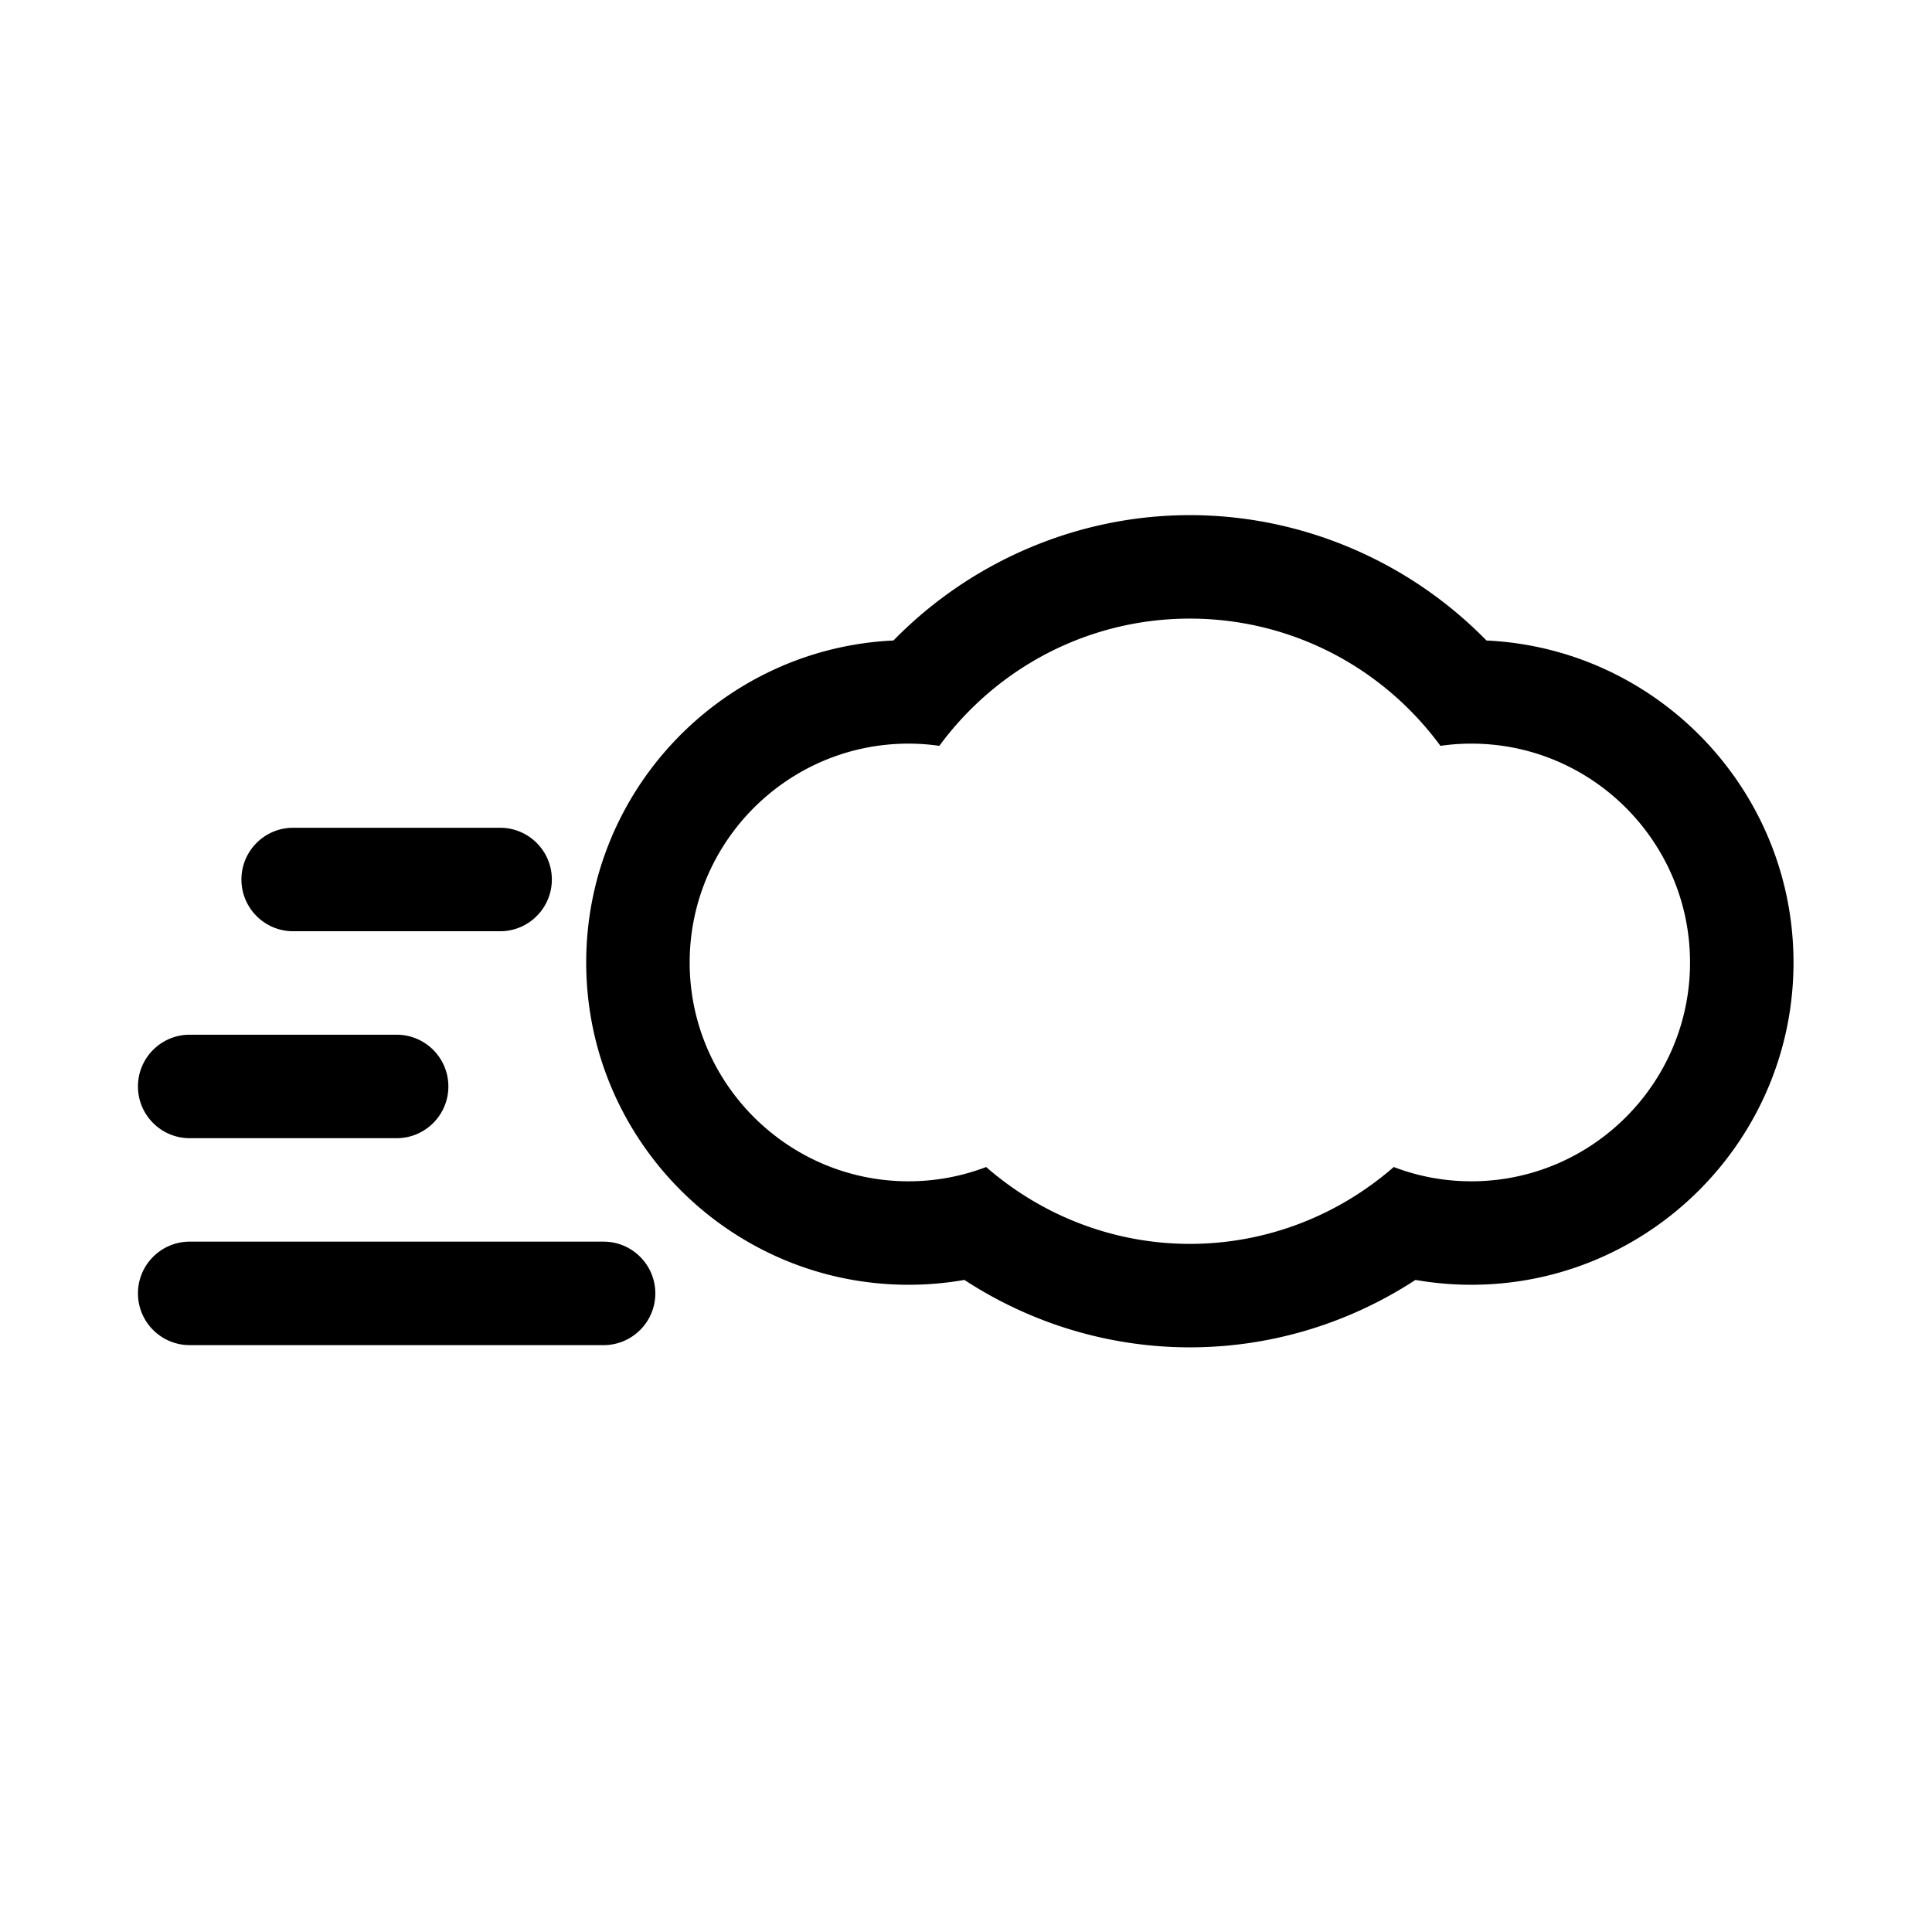 <svg viewBox="0 0 1195 1195" xmlns="http://www.w3.org/2000/svg"><path d="M919.417 396.166c-47.958-49.084-114.25-77.542-183.46-77.542-69.124 0-135.376 28.458-183.33 77.542-105.626 4.918-190.042 92.376-190.042 199.168 0 109.916 89.418 199.332 199.376 199.332 11.668 0 23.208-1 34.542-2.998 41.458 27.082 89.834 41.708 139.458 41.708 49.708 0 98.126-14.626 139.544-41.708a199.966 199.966 0 0 0 34.582 2.998c109.874 0 199.25-89.416 199.25-199.332-.004-106.792-84.38-194.25-189.92-199.168zm-9.334 334.5c-16.624 0-32.75-2.998-48-8.834-35 30.5-79.5 47.544-126.126 47.544-46.498 0-90.998-17.044-125.998-47.544-15.25 5.836-31.5 8.834-48 8.834-74.624 0-135.376-60.75-135.376-135.332 0-74.626 60.75-135.376 135.376-135.376 6.376 0 12.75.458 19.042 1.376 36.208-49.166 93.082-78.708 154.956-78.708 61.876 0 118.876 29.542 155.002 78.708a131.708 131.708 0 0 1 19.124-1.376c74.624 0 135.25 60.75 135.25 135.376 0 74.582-60.624 135.332-135.25 135.332zM373.333 768h-256c-17.666 0-32 14.334-32 32s14.334 32 32 32h256c17.666 0 32-14.334 32-32s-14.334-32-32-32zm-256-64h128c17.666 0 32-14.334 32-32s-14.334-32-32-32h-128c-17.666 0-32 14.334-32 32s14.334 32 32 32zm64-128h128c17.666 0 32-14.334 32-32s-14.334-32-32-32h-128c-17.666 0-32 14.334-32 32s14.334 32 32 32z"/></svg>